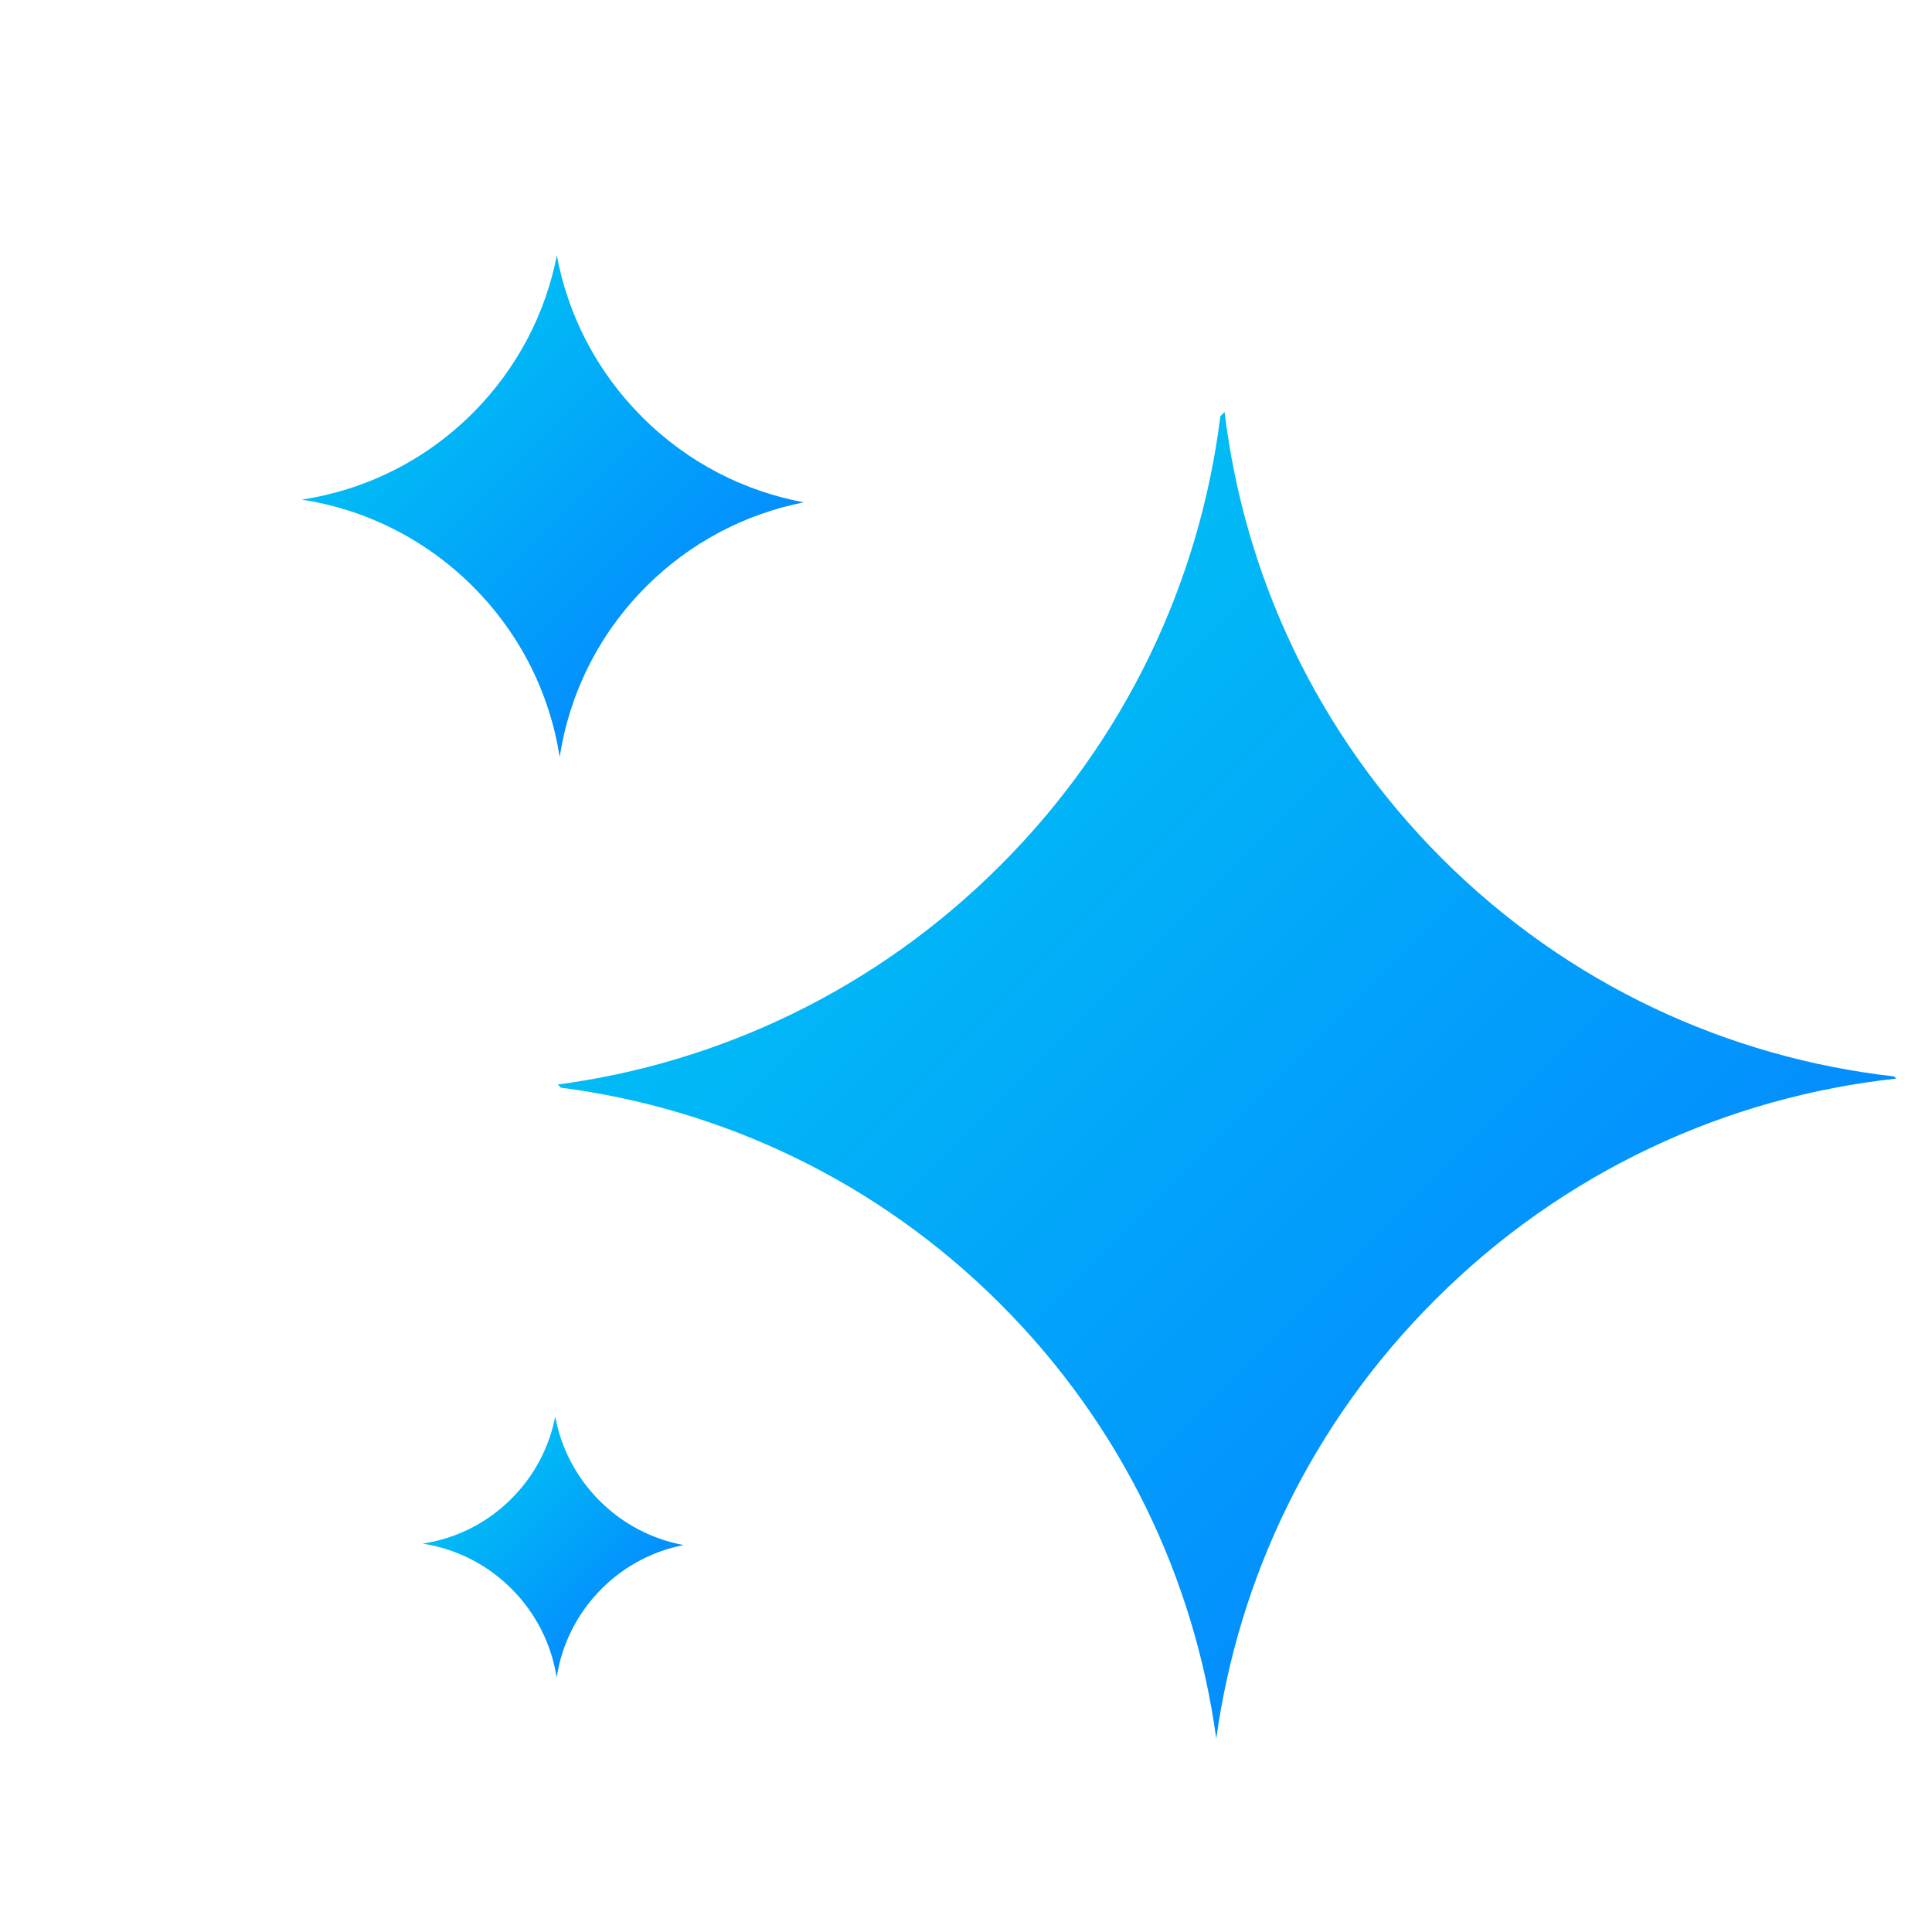 <svg width="32" height="32" viewBox="0 0 32 32" fill="none" xmlns="http://www.w3.org/2000/svg">
<path fill-rule="evenodd" clip-rule="evenodd" d="M31.408 17.865C28.62 18.167 25.908 19.39 23.766 21.533C21.72 23.578 20.513 26.143 20.145 28.797C19.784 26.162 18.593 23.622 16.571 21.6C14.528 19.557 11.956 18.362 9.29 18.015L9.239 17.963C11.916 17.606 14.507 16.395 16.569 14.333C18.659 12.243 19.874 9.611 20.213 6.894L20.283 6.825C20.61 9.53 21.81 12.146 23.882 14.218C25.979 16.315 28.632 17.518 31.372 17.829L31.408 17.865Z" fill="url(#paint0_linear_1904_41193)"/>
<path fill-rule="evenodd" clip-rule="evenodd" d="M7.829 6.843C7.032 7.64 6.036 8.117 5 8.275C6.036 8.436 7.034 8.916 7.833 9.715C8.629 10.511 9.109 11.504 9.27 12.537C9.429 11.504 9.907 10.511 10.702 9.715C11.444 8.974 12.357 8.509 13.315 8.32C12.334 8.138 11.395 7.667 10.636 6.907C9.877 6.149 9.406 5.211 9.223 4.231C9.035 5.188 8.57 6.102 7.829 6.843Z" fill="url(#paint1_linear_1904_41193)"/>
<path fill-rule="evenodd" clip-rule="evenodd" d="M8.471 24.823C8.057 25.238 7.539 25.486 7 25.567C7.539 25.651 8.057 25.9 8.472 26.315C8.887 26.73 9.136 27.247 9.22 27.785C9.302 27.247 9.55 26.73 9.964 26.316C10.349 25.93 10.825 25.688 11.323 25.591C10.813 25.496 10.325 25.252 9.931 24.857C9.536 24.462 9.291 23.974 9.196 23.463C9.099 23.962 8.857 24.437 8.471 24.823Z" fill="url(#paint2_linear_1904_41193)"/>
<defs>
<linearGradient id="paint0_linear_1904_41193" x1="14.758" y1="12.349" x2="25.841" y2="23.432" gradientUnits="userSpaceOnUse">
<stop stop-color="#01BCF5"/>
<stop offset="1" stop-color="#038DFE"/>
</linearGradient>
<linearGradient id="paint1_linear_1904_41193" x1="7.068" y1="6.208" x2="11.334" y2="10.474" gradientUnits="userSpaceOnUse">
<stop stop-color="#01BCF5"/>
<stop offset="1" stop-color="#038DFE"/>
</linearGradient>
<linearGradient id="paint2_linear_1904_41193" x1="8.075" y1="24.492" x2="10.293" y2="26.711" gradientUnits="userSpaceOnUse">
<stop stop-color="#01BCF5"/>
<stop offset="1" stop-color="#038DFE"/>
</linearGradient>
</defs>
</svg>
